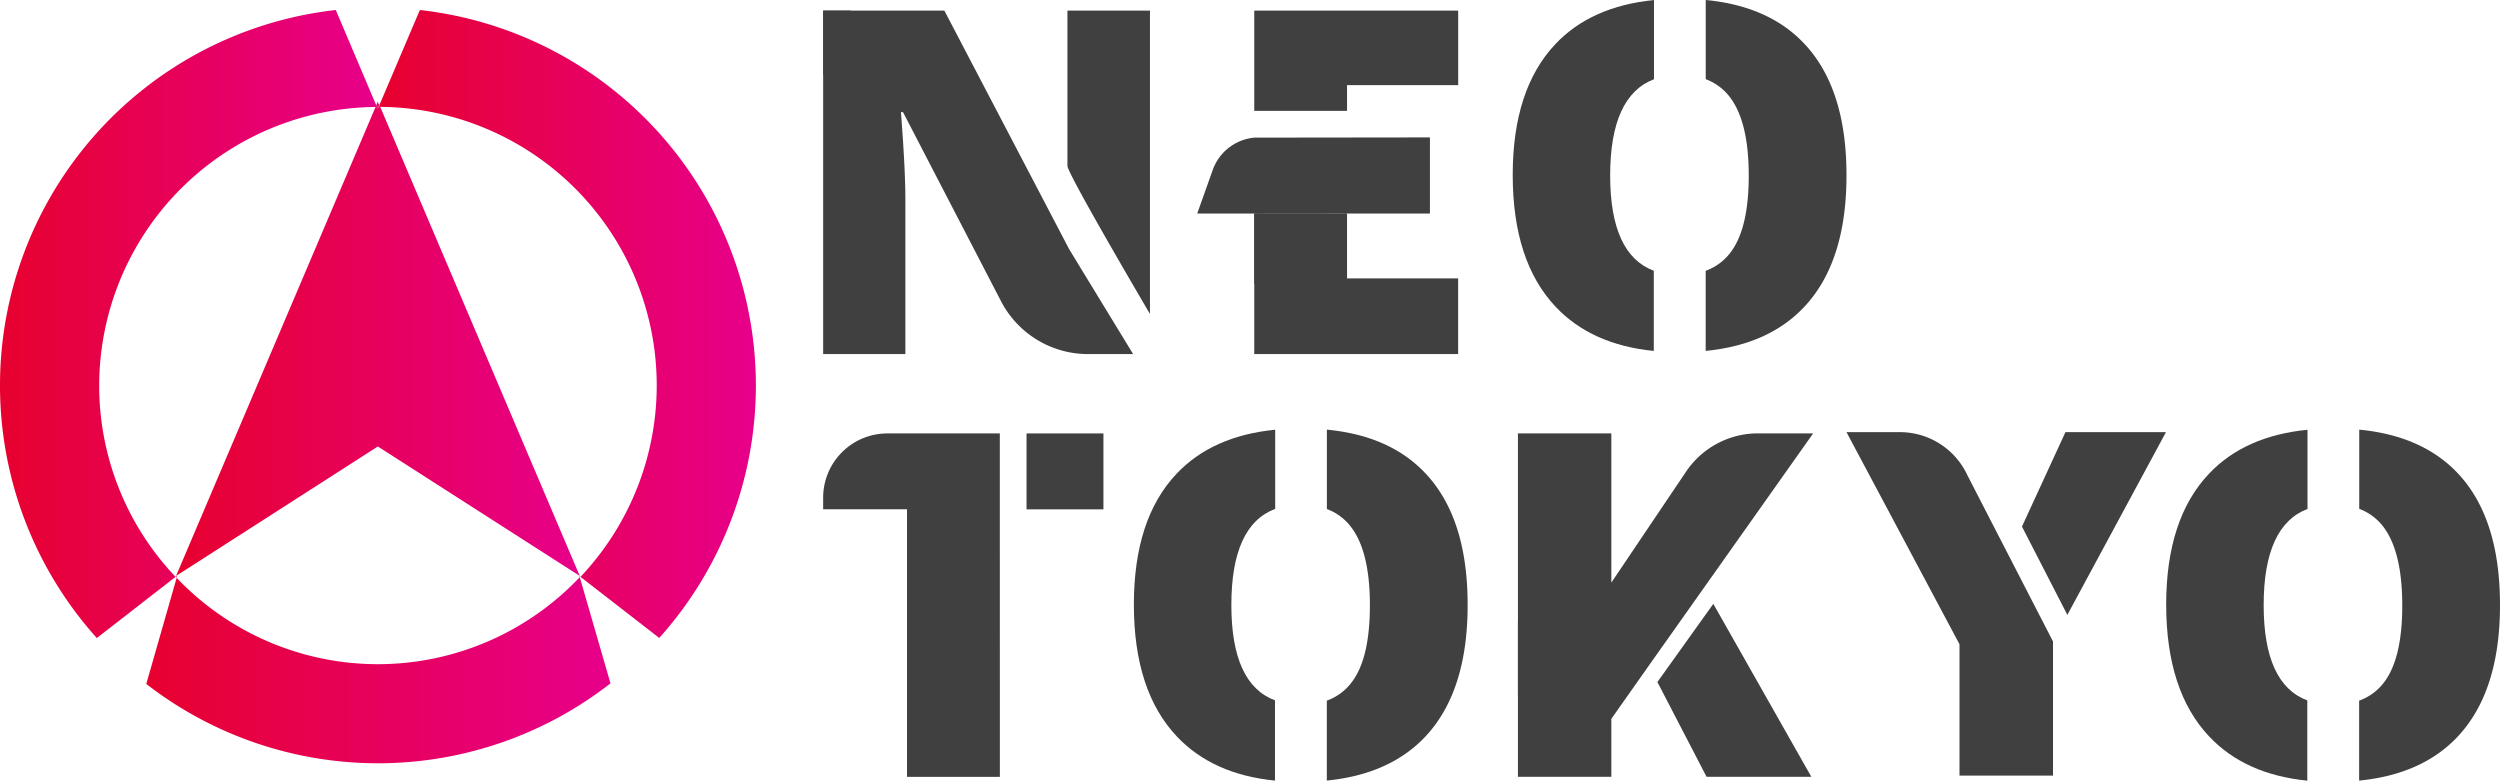 <svg xmlns="http://www.w3.org/2000/svg" xmlns:xlink="http://www.w3.org/1999/xlink" viewBox="0 0 484.69 151.35"><defs><style>.cls-1{isolation:isolate;}.cls-2{fill:url(#linear-gradient);}.cls-3{fill:url(#linear-gradient-2);}.cls-4{fill:url(#linear-gradient-3);}.cls-5{fill:url(#linear-gradient-4);}.cls-6{fill:url(#linear-gradient-5);}.cls-7{fill:url(#linear-gradient-6);}.cls-8{fill:url(#linear-gradient-7);}.cls-9{fill:url(#linear-gradient-8);}.cls-10{fill:url(#linear-gradient-9);}.cls-11{fill:url(#linear-gradient-10);}.cls-12,.cls-13{fill:#404041;}.cls-13{mix-blend-mode:soft-light;}</style><linearGradient id="linear-gradient" x1="178.6" y1="280.98" x2="251.56" y2="280.98" gradientUnits="userSpaceOnUse"><stop offset="0" stop-color="#e7012f"/><stop offset="1" stop-color="#e7008a"/></linearGradient><linearGradient id="linear-gradient-2" x1="252.14" y1="280.94" x2="325.11" y2="280.94" xlink:href="#linear-gradient"/><linearGradient id="linear-gradient-3" x1="206.91" y1="348.11" x2="296.93" y2="348.11" xlink:href="#linear-gradient"/><linearGradient id="linear-gradient-4" x1="212.75" y1="284.35" x2="290.96" y2="284.35" xlink:href="#linear-gradient"/><linearGradient id="linear-gradient-5" x1="251.44" y1="238.74" x2="251.69" y2="238.74" xlink:href="#linear-gradient"/><linearGradient id="linear-gradient-6" x1="252.02" y1="238.74" x2="252.27" y2="238.74" xlink:href="#linear-gradient"/><linearGradient id="linear-gradient-7" x1="251.69" y1="239.07" x2="252.02" y2="239.07" xlink:href="#linear-gradient"/><linearGradient id="linear-gradient-8" x1="251.56" y1="238.4" x2="252.14" y2="238.4" xlink:href="#linear-gradient"/><linearGradient id="linear-gradient-9" x1="290.96" y1="329.94" x2="291.14" y2="329.94" xlink:href="#linear-gradient"/><linearGradient id="linear-gradient-10" x1="212.64" y1="330" x2="212.91" y2="330" xlink:href="#linear-gradient"/></defs><g class="cls-1"><g id="Layer_1" data-name="Layer 1"><path class="cls-2" d="M197.83,292.9a54.09,54.09,0,0,1,53.61-54l.12-.29L243.7,220.1a73.25,73.25,0,0,0-46.33,121.76L212.64,330A53.82,53.82,0,0,1,197.83,292.9Z" transform="translate(-178.6 -218.16)"/><path class="cls-3" d="M252.27,238.88A54,54,0,0,1,291.14,330l15.27,11.84A73.26,73.26,0,0,0,260,220.1l-7.87,18.49Z" transform="translate(-178.6 -218.16)"/><path class="cls-4" d="M251.85,346.93a53.85,53.85,0,0,1-39-16.74l-5.89,20.57a73.31,73.31,0,0,0,90-.11L291,330.06A53.88,53.88,0,0,1,251.85,346.93Z" transform="translate(-178.6 -218.16)"/><path class="cls-5" d="M251.85,304.72,291,329.82l-38.69-90.94H252l-.17.39-.16-.39h-.25l-38.69,90.94Z" transform="translate(-178.6 -218.16)"/><path class="cls-6" d="M251.56,238.59l-.12.29h.25Z" transform="translate(-178.6 -218.16)"/><path class="cls-7" d="M252.27,238.88l-.13-.29-.12.29Z" transform="translate(-178.6 -218.16)"/><path class="cls-8" d="M251.69,238.88l.16.39.17-.39h-.33Z" transform="translate(-178.6 -218.16)"/><path class="cls-9" d="M251.85,238.88H252l.12-.29-.29-.68-.29.68.13.29Z" transform="translate(-178.6 -218.16)"/><path class="cls-10" d="M291,330.06l.11-.11-.18-.13Z" transform="translate(-178.6 -218.16)"/><path class="cls-11" d="M212.64,330l.16.17.11-.37Z" transform="translate(-178.6 -218.16)"/><path class="cls-12" d="M536.59,252.16q0,16.82-8.24,25.55-6.87,7.28-19.06,8.48V270.66a10.47,10.47,0,0,0,5.06-3.89q3.3-4.68,3.29-14.61t-3.34-14.73a10.51,10.51,0,0,0-5-3.92V218.16q12.24,1.17,19.1,8.46Q536.6,235.31,536.59,252.16Z" transform="translate(-178.6 -218.16)"/><path class="cls-12" d="M490.77,252.16q0,15.33,8.46,18.49V286.2q-12.06-1.2-19-8.53-8.35-8.81-8.35-25.6,0-16.63,8.3-25.39,6.93-7.31,19.09-8.51v15.35Q490.79,236.74,490.77,252.16Z" transform="translate(-178.6 -218.16)"/><path class="cls-12" d="M663.29,335.47q0,16.8-8.24,25.54-6.88,7.29-19.07,8.49V354a10.48,10.48,0,0,0,5.07-3.88q3.3-4.68,3.29-14.61T641,320.74a10.57,10.57,0,0,0-5-3.93V301.46q12.24,1.17,19.11,8.46Q663.29,318.6,663.29,335.47Z" transform="translate(-178.6 -218.16)"/><path class="cls-12" d="M617.47,335.47q0,15.33,8.46,18.48v15.56q-12.06-1.2-19-8.54-8.35-8.81-8.36-25.59,0-16.63,8.31-25.39,6.93-7.31,19.09-8.51v15.35Q617.48,320.06,617.47,335.47Z" transform="translate(-178.6 -218.16)"/><path class="cls-12" d="M463.14,335.46q0,16.8-8.23,25.54-6.89,7.29-19.07,8.49V354a10.47,10.47,0,0,0,5.06-3.89c2.21-3.12,3.29-8,3.29-14.61s-1.11-11.55-3.34-14.73a10.41,10.41,0,0,0-5-3.92V301.46q12.24,1.16,19.1,8.46Q463.15,318.6,463.14,335.46Z" transform="translate(-178.6 -218.16)"/><path class="cls-12" d="M417.33,335.46q0,15.33,8.46,18.48V369.5q-12.07-1.2-19-8.53-8.36-8.81-8.36-25.6,0-16.64,8.3-25.39,6.94-7.31,19.1-8.51v15.35Q417.33,320,417.33,335.46Z" transform="translate(-178.6 -218.16)"/><path class="cls-12" d="M372.44,302.19H350.65a12.46,12.46,0,0,0-12.46,12.46v2.25h16.26v51.87h18Z" transform="translate(-178.6 -218.16)"/><rect class="cls-12" x="199.02" y="84.03" width="14.91" height="14.72"/><polygon class="cls-12" points="419.93 83.78 400.81 119.21 392.01 102.09 400.44 83.78 419.93 83.78"/><path class="cls-12" d="M576.63,342.53v26H558.5V343.07l-21.91-41.13h10.35a14.43,14.43,0,0,1,13.11,8.4Z" transform="translate(-178.6 -218.16)"/><path class="cls-12" d="M455.83,244.8v14.76H410.71l3-8.42a9.49,9.49,0,0,1,8.11-6.3c.27,0,.56,0,.83,0Z" transform="translate(-178.6 -218.16)"/><path class="cls-12" d="M461.31,220.22v14.44H439.76v5H422.6c-.27,0-.56,0-.83,0V220.22Z" transform="translate(-178.6 -218.16)"/><polygon class="cls-12" points="282.7 53.98 282.7 68.64 243.17 68.64 243.17 41.39 261.16 41.41 261.16 53.98 282.7 53.98"/><polygon class="cls-13" points="243.17 55.02 261.16 41.41 243.17 41.39 243.17 55.02"/><path class="cls-12" d="M499.93,350.39l9.53,18.37h20.31l-19-33.53Z" transform="translate(-178.6 -218.16)"/><path class="cls-12" d="M530.13,302.18l-31.84,45L491,357.52v11.24H472.89V302.18H491v28.93l14.48-21.5a16.81,16.81,0,0,1,13.95-7.43Z" transform="translate(-178.6 -218.16)"/><polygon class="cls-13" points="294.29 120.6 312.37 112.95 294.29 134.69 294.29 120.6"/><path class="cls-12" d="M385.55,220.22v30.1c0,1.54,16,28.71,16,28.71V220.22Zm-23.86,0h-23.5V286.8h15.94v-30q0-5.84-.86-16.9h.4l19,36.65a19,19,0,0,0,16.88,10.26h8.74l-12.39-20.31Z" transform="translate(-178.6 -218.16)"/><polygon class="cls-13" points="175.07 21.74 164.87 2.06 159.59 2.06 159.59 14.49 175.07 21.74"/></g></g></svg>